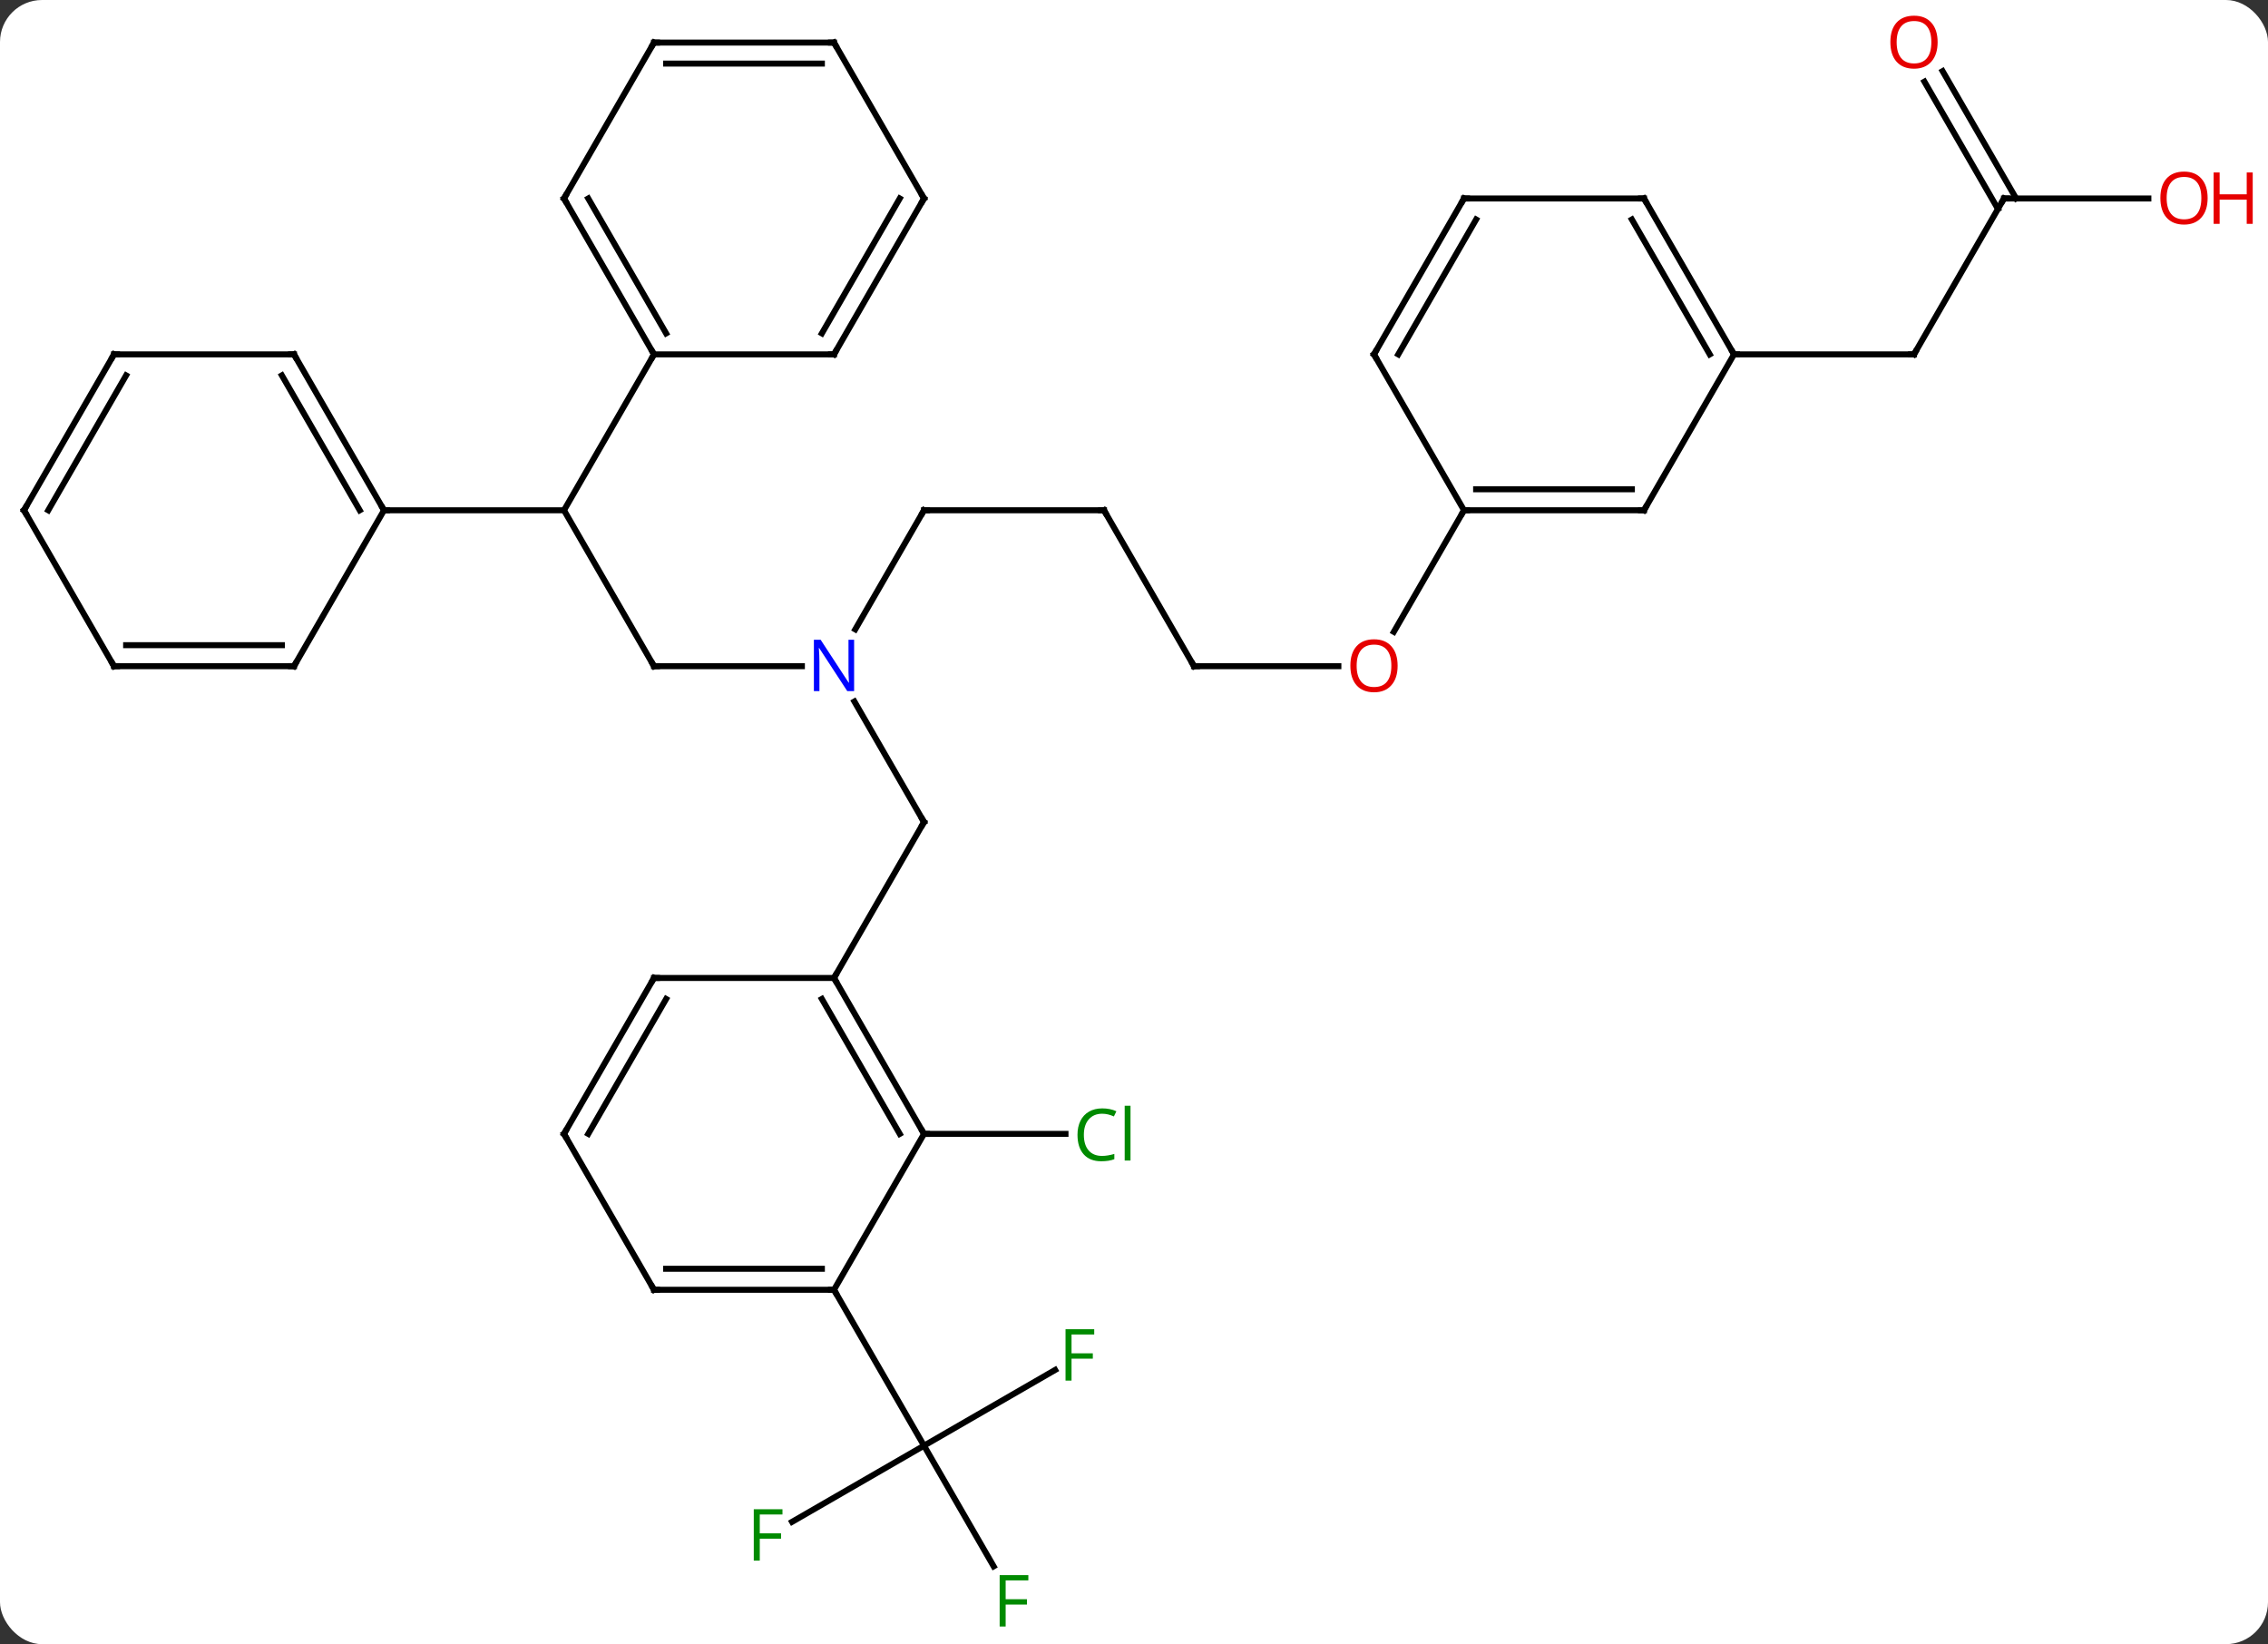 <svg width="378" viewBox="0 0 378 274" style="fill-opacity:1; color-rendering:auto; color-interpolation:auto; text-rendering:auto; stroke:black; stroke-linecap:square; stroke-miterlimit:10; shape-rendering:auto; stroke-opacity:1; fill:black; stroke-dasharray:none; font-weight:normal; stroke-width:1; font-family:'Open Sans'; font-style:normal; stroke-linejoin:miter; font-size:12; stroke-dashoffset:0; image-rendering:auto;" height="274" class="cas-substance-image" xmlns:xlink="http://www.w3.org/1999/xlink" xmlns="http://www.w3.org/2000/svg"><rect x="0" y="0" width="378" height="274" fill="#333333" stroke="none"/><svg class="cas-substance-single-component"><rect y="0" x="0" width="378" stroke="none" ry="7" rx="7" height="274" fill="white" class="cas-substance-group"/><svg y="0" x="0" width="378" viewBox="0 0 378 274" style="fill:black;" height="274" class="cas-substance-single-component-image"><svg><g><g transform="translate(184,137)" style="text-rendering:geometricPrecision; color-rendering:optimizeQuality; color-interpolation:linearRGB; stroke-linecap:butt; image-rendering:optimizeQuality;"><line y2="-25.98" y1="-51.963" x2="-75" x1="-90" style="fill:none;"/><line y2="-77.943" y1="-51.963" x2="-75" x1="-90" style="fill:none;"/><line y2="-51.96" y1="-51.963" x2="-120" x1="-90" style="fill:none;"/><line y2="-25.98" y1="-25.98" x2="-50.352" x1="-75" style="fill:none;"/><line y2="0" y1="-20.092" x2="-30" x1="-41.6" style="fill:none;"/><line y2="-51.963" y1="-32.118" x2="-30" x1="-41.456" style="fill:none;"/><line y2="25.98" y1="0" x2="-45" x1="-30" style="fill:none;"/><line y2="-51.963" y1="-51.963" x2="0" x1="-30" style="fill:none;"/><line y2="-25.98" y1="-51.963" x2="15" x1="0" style="fill:none;"/><line y2="-25.98" y1="-25.98" x2="39.062" x1="15" style="fill:none;"/><line y2="-51.963" y1="-31.702" x2="60" x1="48.303" style="fill:none;"/><line y2="51.963" y1="51.963" x2="-30" x1="-6.418" style="fill:none;"/><line y2="116.617" y1="103.923" x2="-51.987" x1="-30" style="fill:none;"/><line y2="124.03" y1="103.923" x2="-18.391" x1="-30" style="fill:none;"/><line y2="91.303" y1="103.923" x2="-8.143" x1="-30" style="fill:none;"/><line y2="77.943" y1="103.923" x2="-45" x1="-30" style="fill:none;"/><line y2="-103.923" y1="-77.943" x2="150" x1="135" style="fill:none;"/><line y2="-77.943" y1="-77.943" x2="105" x1="135" style="fill:none;"/><line y2="-103.923" y1="-103.923" x2="174.062" x1="150" style="fill:none;"/><line y2="-125.142" y1="-103.923" x2="139.769" x1="152.021" style="fill:none;"/><line y2="-123.392" y1="-102.173" x2="136.738" x1="148.99" style="fill:none;"/><line y2="-103.923" y1="-77.943" x2="-90" x1="-75" style="fill:none;"/><line y2="-103.923" y1="-81.443" x2="-85.959" x1="-72.979" style="fill:none;"/><line y2="-77.943" y1="-77.943" x2="-45" x1="-75" style="fill:none;"/><line y2="-129.903" y1="-103.923" x2="-75" x1="-90" style="fill:none;"/><line y2="-103.923" y1="-77.943" x2="-30" x1="-45" style="fill:none;"/><line y2="-103.923" y1="-81.443" x2="-34.041" x1="-47.021" style="fill:none;"/><line y2="-129.903" y1="-129.903" x2="-45" x1="-75" style="fill:none;"/><line y2="-126.403" y1="-126.403" x2="-47.021" x1="-72.979" style="fill:none;"/><line y2="-129.903" y1="-103.923" x2="-45" x1="-30" style="fill:none;"/><line y2="-77.943" y1="-51.96" x2="-135" x1="-120" style="fill:none;"/><line y2="-74.443" y1="-51.96" x2="-137.021" x1="-124.041" style="fill:none;"/><line y2="-25.98" y1="-51.96" x2="-135" x1="-120" style="fill:none;"/><line y2="-77.943" y1="-77.943" x2="-165" x1="-135" style="fill:none;"/><line y2="-25.98" y1="-25.98" x2="-165" x1="-135" style="fill:none;"/><line y2="-29.48" y1="-29.48" x2="-162.979" x1="-137.021" style="fill:none;"/><line y2="-51.96" y1="-77.943" x2="-180" x1="-165" style="fill:none;"/><line y2="-51.96" y1="-74.443" x2="-175.958" x1="-162.979" style="fill:none;"/><line y2="-51.96" y1="-25.98" x2="-180" x1="-165" style="fill:none;"/><line y2="51.963" y1="25.98" x2="-30" x1="-45" style="fill:none;"/><line y2="51.963" y1="29.48" x2="-34.041" x1="-47.021" style="fill:none;"/><line y2="25.98" y1="25.98" x2="-75" x1="-45" style="fill:none;"/><line y2="77.943" y1="51.963" x2="-45" x1="-30" style="fill:none;"/><line y2="51.963" y1="25.98" x2="-90" x1="-75" style="fill:none;"/><line y2="51.963" y1="29.48" x2="-85.959" x1="-72.979" style="fill:none;"/><line y2="77.943" y1="77.943" x2="-75" x1="-45" style="fill:none;"/><line y2="74.443" y1="74.443" x2="-72.979" x1="-47.021" style="fill:none;"/><line y2="77.943" y1="51.963" x2="-75" x1="-90" style="fill:none;"/><line y2="-51.963" y1="-51.963" x2="90" x1="60" style="fill:none;"/><line y2="-55.463" y1="-55.463" x2="87.979" x1="62.021" style="fill:none;"/><line y2="-77.943" y1="-51.963" x2="45" x1="60" style="fill:none;"/><line y2="-77.943" y1="-51.963" x2="105" x1="90" style="fill:none;"/><line y2="-103.923" y1="-77.943" x2="60" x1="45" style="fill:none;"/><line y2="-100.423" y1="-77.943" x2="62.021" x1="49.041" style="fill:none;"/><line y2="-103.923" y1="-77.943" x2="90" x1="105" style="fill:none;"/><line y2="-100.423" y1="-77.943" x2="87.979" x1="100.959" style="fill:none;"/><line y2="-103.923" y1="-103.923" x2="90" x1="60" style="fill:none;"/><path style="fill:none; stroke-miterlimit:5;" d="M-75.25 -26.413 L-75 -25.98 L-74.5 -25.98"/></g><g transform="translate(184,137)" style="stroke-linecap:butt; fill:rgb(0,5,255); text-rendering:geometricPrecision; color-rendering:optimizeQuality; image-rendering:optimizeQuality; font-family:'Open Sans'; stroke:rgb(0,5,255); color-interpolation:linearRGB; stroke-miterlimit:5;"><path style="stroke:none;" d="M-41.648 -21.824 L-42.789 -21.824 L-47.477 -29.011 L-47.523 -29.011 Q-47.43 -27.746 -47.43 -26.699 L-47.43 -21.824 L-48.352 -21.824 L-48.352 -30.386 L-47.227 -30.386 L-42.555 -23.23 L-42.508 -23.23 Q-42.508 -23.386 -42.555 -24.246 Q-42.602 -25.105 -42.586 -25.48 L-42.586 -30.386 L-41.648 -30.386 L-41.648 -21.824 Z"/><path style="fill:none; stroke:black;" d="M-30.25 -0.433 L-30 0 L-30.25 0.433"/><path style="fill:none; stroke:black;" d="M-30.25 -51.53 L-30 -51.963 L-29.5 -51.963"/><path style="fill:none; stroke:black;" d="M-0.5 -51.963 L0 -51.963 L0.25 -51.53"/><path style="fill:none; stroke:black;" d="M14.75 -26.413 L15 -25.98 L15.5 -25.98"/><path style="fill:rgb(230,0,0); stroke:none;" d="M48.938 -26.05 Q48.938 -23.988 47.898 -22.808 Q46.859 -21.628 45.016 -21.628 Q43.125 -21.628 42.094 -22.793 Q41.062 -23.957 41.062 -26.066 Q41.062 -28.16 42.094 -29.308 Q43.125 -30.457 45.016 -30.457 Q46.875 -30.457 47.906 -29.285 Q48.938 -28.113 48.938 -26.05 ZM42.109 -26.05 Q42.109 -24.316 42.852 -23.41 Q43.594 -22.503 45.016 -22.503 Q46.438 -22.503 47.164 -23.402 Q47.891 -24.3 47.891 -26.05 Q47.891 -27.785 47.164 -28.675 Q46.438 -29.566 45.016 -29.566 Q43.594 -29.566 42.852 -28.668 Q42.109 -27.769 42.109 -26.05 Z"/><path style="fill:rgb(0,138,0); stroke:none;" d="M-0.309 48.604 Q-1.715 48.604 -2.535 49.541 Q-3.356 50.479 -3.356 52.119 Q-3.356 53.791 -2.566 54.713 Q-1.777 55.635 -0.324 55.635 Q0.582 55.635 1.723 55.307 L1.723 56.182 Q0.832 56.526 -0.465 56.526 Q-2.356 56.526 -3.387 55.369 Q-4.418 54.213 -4.418 52.104 Q-4.418 50.776 -3.926 49.783 Q-3.434 48.791 -2.496 48.252 Q-1.559 47.713 -0.293 47.713 Q1.051 47.713 2.066 48.197 L1.645 49.057 Q0.66 48.604 -0.309 48.604 ZM4.418 56.401 L3.449 56.401 L3.449 47.276 L4.418 47.276 L4.418 56.401 Z"/><path style="fill:rgb(0,138,0); stroke:none;" d="M-57.371 123.079 L-58.371 123.079 L-58.371 114.517 L-53.589 114.517 L-53.589 115.392 L-57.371 115.392 L-57.371 118.532 L-53.824 118.532 L-53.824 119.423 L-57.371 119.423 L-57.371 123.079 Z"/><path style="fill:rgb(0,138,0); stroke:none;" d="M-16.391 134.059 L-17.391 134.059 L-17.391 125.497 L-12.609 125.497 L-12.609 126.372 L-16.391 126.372 L-16.391 129.512 L-12.844 129.512 L-12.844 130.403 L-16.391 130.403 L-16.391 134.059 Z"/><path style="fill:rgb(0,138,0); stroke:none;" d="M-5.411 93.079 L-6.411 93.079 L-6.411 84.517 L-1.629 84.517 L-1.629 85.392 L-5.411 85.392 L-5.411 88.532 L-1.864 88.532 L-1.864 89.423 L-5.411 89.423 L-5.411 93.079 Z"/><path style="fill:none; stroke:black;" d="M135.25 -78.376 L135 -77.943 L134.5 -77.943"/><path style="fill:none; stroke:black;" d="M149.75 -103.49 L150 -103.923 L150.5 -103.923"/><path style="fill:rgb(230,0,0); stroke:none;" d="M183.938 -103.993 Q183.938 -101.931 182.898 -100.751 Q181.859 -99.571 180.016 -99.571 Q178.125 -99.571 177.094 -100.736 Q176.062 -101.9 176.062 -104.009 Q176.062 -106.103 177.094 -107.251 Q178.125 -108.4 180.016 -108.4 Q181.875 -108.4 182.906 -107.228 Q183.938 -106.056 183.938 -103.993 ZM177.109 -103.993 Q177.109 -102.259 177.852 -101.353 Q178.594 -100.446 180.016 -100.446 Q181.438 -100.446 182.164 -101.345 Q182.891 -102.243 182.891 -103.993 Q182.891 -105.728 182.164 -106.618 Q181.438 -107.509 180.016 -107.509 Q178.594 -107.509 177.852 -106.611 Q177.109 -105.712 177.109 -103.993 Z"/><path style="fill:rgb(230,0,0); stroke:none;" d="M191.453 -99.696 L190.453 -99.696 L190.453 -103.728 L185.938 -103.728 L185.938 -99.696 L184.938 -99.696 L184.938 -108.259 L185.938 -108.259 L185.938 -104.618 L190.453 -104.618 L190.453 -108.259 L191.453 -108.259 L191.453 -99.696 Z"/><path style="fill:rgb(230,0,0); stroke:none;" d="M138.938 -129.973 Q138.938 -127.911 137.898 -126.731 Q136.859 -125.551 135.016 -125.551 Q133.125 -125.551 132.094 -126.716 Q131.062 -127.88 131.062 -129.989 Q131.062 -132.083 132.094 -133.231 Q133.125 -134.38 135.016 -134.38 Q136.875 -134.38 137.906 -133.208 Q138.938 -132.036 138.938 -129.973 ZM132.109 -129.973 Q132.109 -128.239 132.852 -127.333 Q133.594 -126.426 135.016 -126.426 Q136.438 -126.426 137.164 -127.325 Q137.891 -128.223 137.891 -129.973 Q137.891 -131.708 137.164 -132.598 Q136.438 -133.489 135.016 -133.489 Q133.594 -133.489 132.852 -132.59 Q132.109 -131.692 132.109 -129.973 Z"/><path style="fill:none; stroke:black;" d="M-75.25 -78.376 L-75 -77.943 L-75.25 -77.51"/><path style="fill:none; stroke:black;" d="M-89.75 -103.49 L-90 -103.923 L-89.75 -104.356"/><path style="fill:none; stroke:black;" d="M-45.5 -77.943 L-45 -77.943 L-44.75 -78.376"/><path style="fill:none; stroke:black;" d="M-75.25 -129.47 L-75 -129.903 L-74.5 -129.903"/><path style="fill:none; stroke:black;" d="M-30.25 -103.49 L-30 -103.923 L-30.25 -104.356"/><path style="fill:none; stroke:black;" d="M-45.5 -129.903 L-45 -129.903 L-44.75 -129.47"/><path style="fill:none; stroke:black;" d="M-120.25 -52.393 L-120 -51.96 L-119.5 -51.96"/><path style="fill:none; stroke:black;" d="M-134.75 -77.51 L-135 -77.943 L-135.5 -77.943"/><path style="fill:none; stroke:black;" d="M-134.75 -26.413 L-135 -25.98 L-135.5 -25.98"/><path style="fill:none; stroke:black;" d="M-164.5 -77.943 L-165 -77.943 L-165.25 -77.51"/><path style="fill:none; stroke:black;" d="M-164.5 -25.98 L-165 -25.98 L-165.25 -26.413"/><path style="fill:none; stroke:black;" d="M-179.75 -52.393 L-180 -51.96 L-179.75 -51.527"/><path style="fill:none; stroke:black;" d="M-44.75 26.413 L-45 25.98 L-44.75 25.547"/><path style="fill:none; stroke:black;" d="M-30.25 51.53 L-30 51.963 L-29.5 51.963"/><path style="fill:none; stroke:black;" d="M-74.5 25.98 L-75 25.98 L-75.25 26.413"/><path style="fill:none; stroke:black;" d="M-45.5 77.943 L-45 77.943 L-44.75 78.376"/><path style="fill:none; stroke:black;" d="M-89.75 51.53 L-90 51.963 L-89.75 52.396"/><path style="fill:none; stroke:black;" d="M-74.5 77.943 L-75 77.943 L-75.25 77.51"/><path style="fill:none; stroke:black;" d="M60.5 -51.963 L60 -51.963 L59.75 -51.53"/><path style="fill:none; stroke:black;" d="M89.5 -51.963 L90 -51.963 L90.25 -52.396"/><path style="fill:none; stroke:black;" d="M45.25 -77.51 L45 -77.943 L45.25 -78.376"/><path style="fill:none; stroke:black;" d="M104.75 -78.376 L105 -77.943 L105.5 -77.943"/><path style="fill:none; stroke:black;" d="M59.75 -103.49 L60 -103.923 L60.5 -103.923"/><path style="fill:none; stroke:black;" d="M90.25 -103.49 L90 -103.923 L89.5 -103.923"/></g></g></svg></svg></svg></svg>